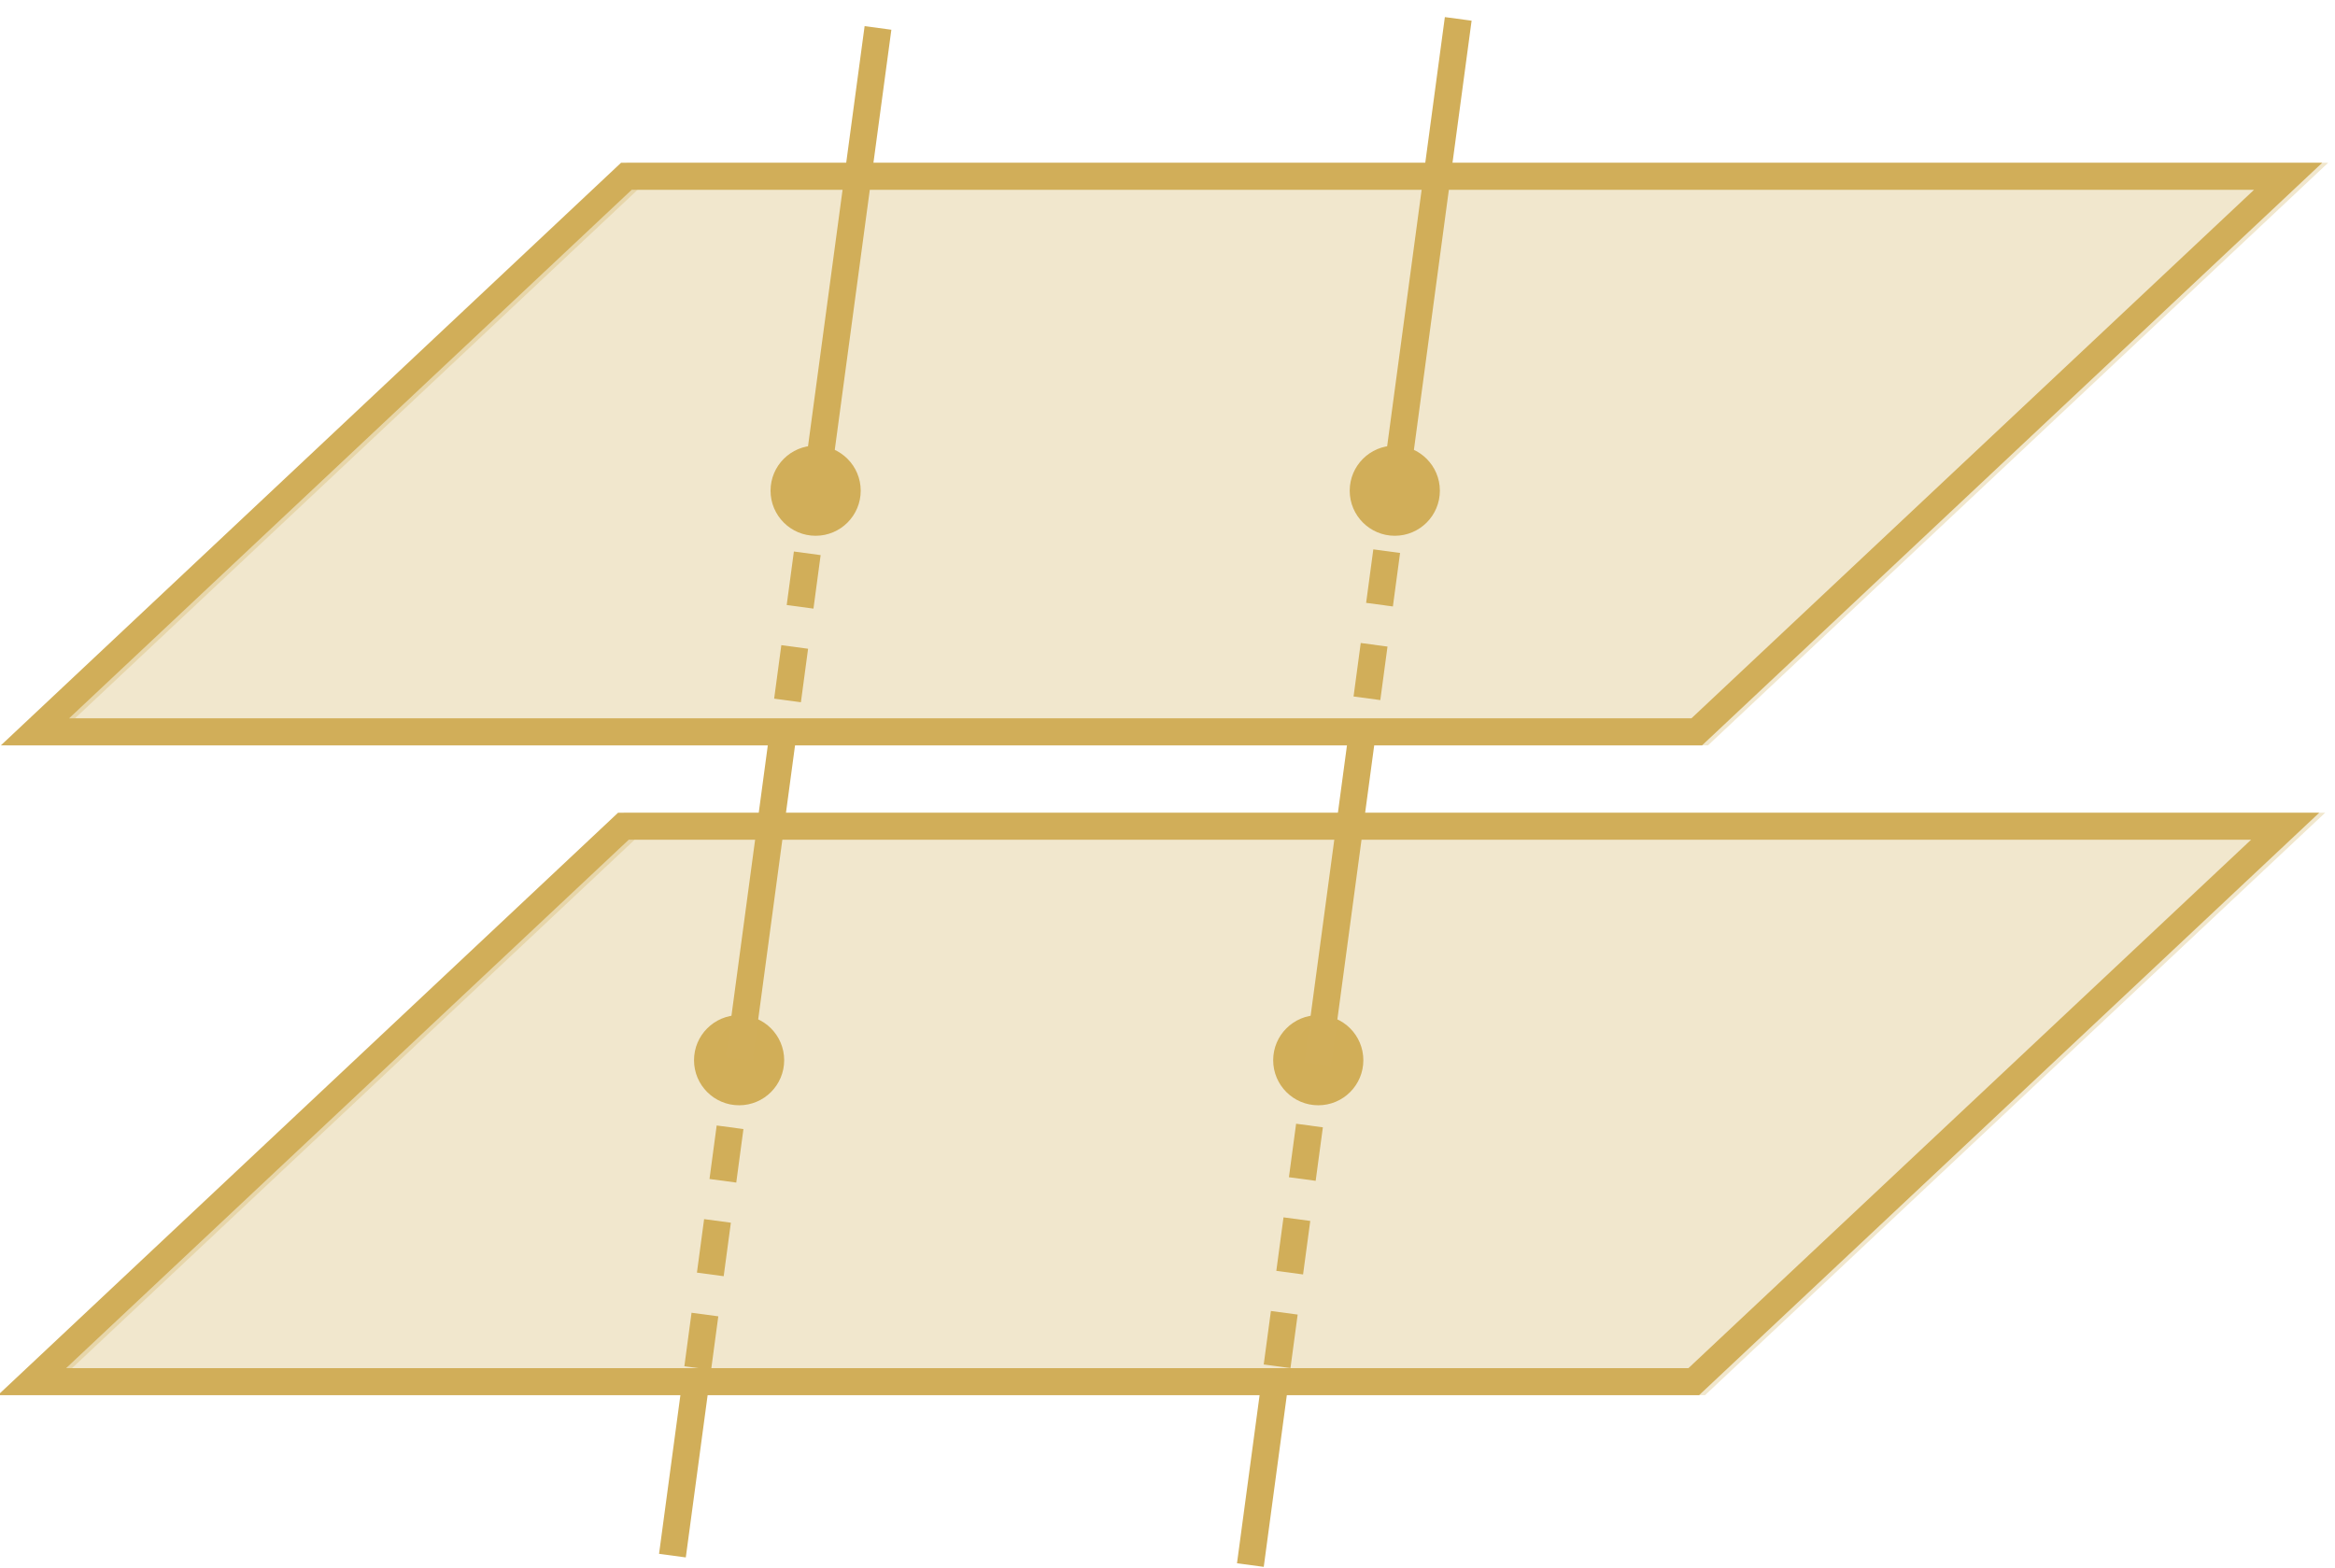 <?xml version="1.0" encoding="UTF-8"?>
<svg id="Layer_1" data-name="Layer 1" xmlns="http://www.w3.org/2000/svg" viewBox="0 0 173 116.19">
  <defs>
    <style>
      .cls-1, .cls-2 {
        fill: #d1ae59;
      }

      .cls-3 {
        stroke-dasharray: 0 0 4 3;
      }

      .cls-3, .cls-2, .cls-4 {
        stroke: #d1ae59;
        stroke-miterlimit: 10;
        stroke-width: 2px;
      }

      .cls-3, .cls-4 {
        fill: none;
      }

      .cls-2 {
        opacity: .3;
      }
    </style>
  </defs>
  <polygon class="cls-2" points="126.15 54.23 3.03 54.23 46.85 13.06 169.97 13.06 126.15 54.23"/>
  <circle class="cls-1" cx="60.43" cy="36.36" r="3.34"/>
  <circle class="cls-1" cx="54.76" cy="78.56" r="3.34"/>
  <circle class="cls-1" cx="97.67" cy="78.56" r="3.34"/>
  <circle class="cls-1" cx="103.34" cy="36.36" r="3.34"/>
  <polygon class="cls-4" points="125.71 54.23 2.59 54.23 46.41 13.06 169.53 13.06 125.71 54.23"/>
  <polygon class="cls-2" points="125.93 102.38 2.81 102.38 46.63 61.22 169.75 61.22 125.93 102.38"/>
  <polygon class="cls-4" points="125.49 102.38 2.37 102.38 46.19 61.22 169.31 61.22 125.49 102.38"/>
  <line class="cls-4" x1="58.03" y1="54.23" x2="54.77" y2="78.48"/>
  <line class="cls-4" x1="51.57" y1="102.26" x2="49.82" y2="115.27"/>
  <line class="cls-4" x1="94.39" y1="102.95" x2="92.64" y2="115.97"/>
  <line class="cls-4" x1="100.94" y1="54.23" x2="97.63" y2="78.86"/>
  <line class="cls-4" x1="108.04" y1="1.4" x2="103.15" y2="37.78"/>
  <line class="cls-4" x1="65.05" y1="2.07" x2="60.15" y2="38.45"/>
  <line class="cls-3" x1="102.74" y1="40.84" x2="100.95" y2="54.17"/>
  <line class="cls-3" x1="59.81" y1="41" x2="57.95" y2="54.87"/>
  <line class="cls-3" x1="54.09" y1="83.53" x2="51.56" y2="102.38"/>
  <line class="cls-3" x1="97.02" y1="83.4" x2="94.59" y2="101.46"/>
</svg>